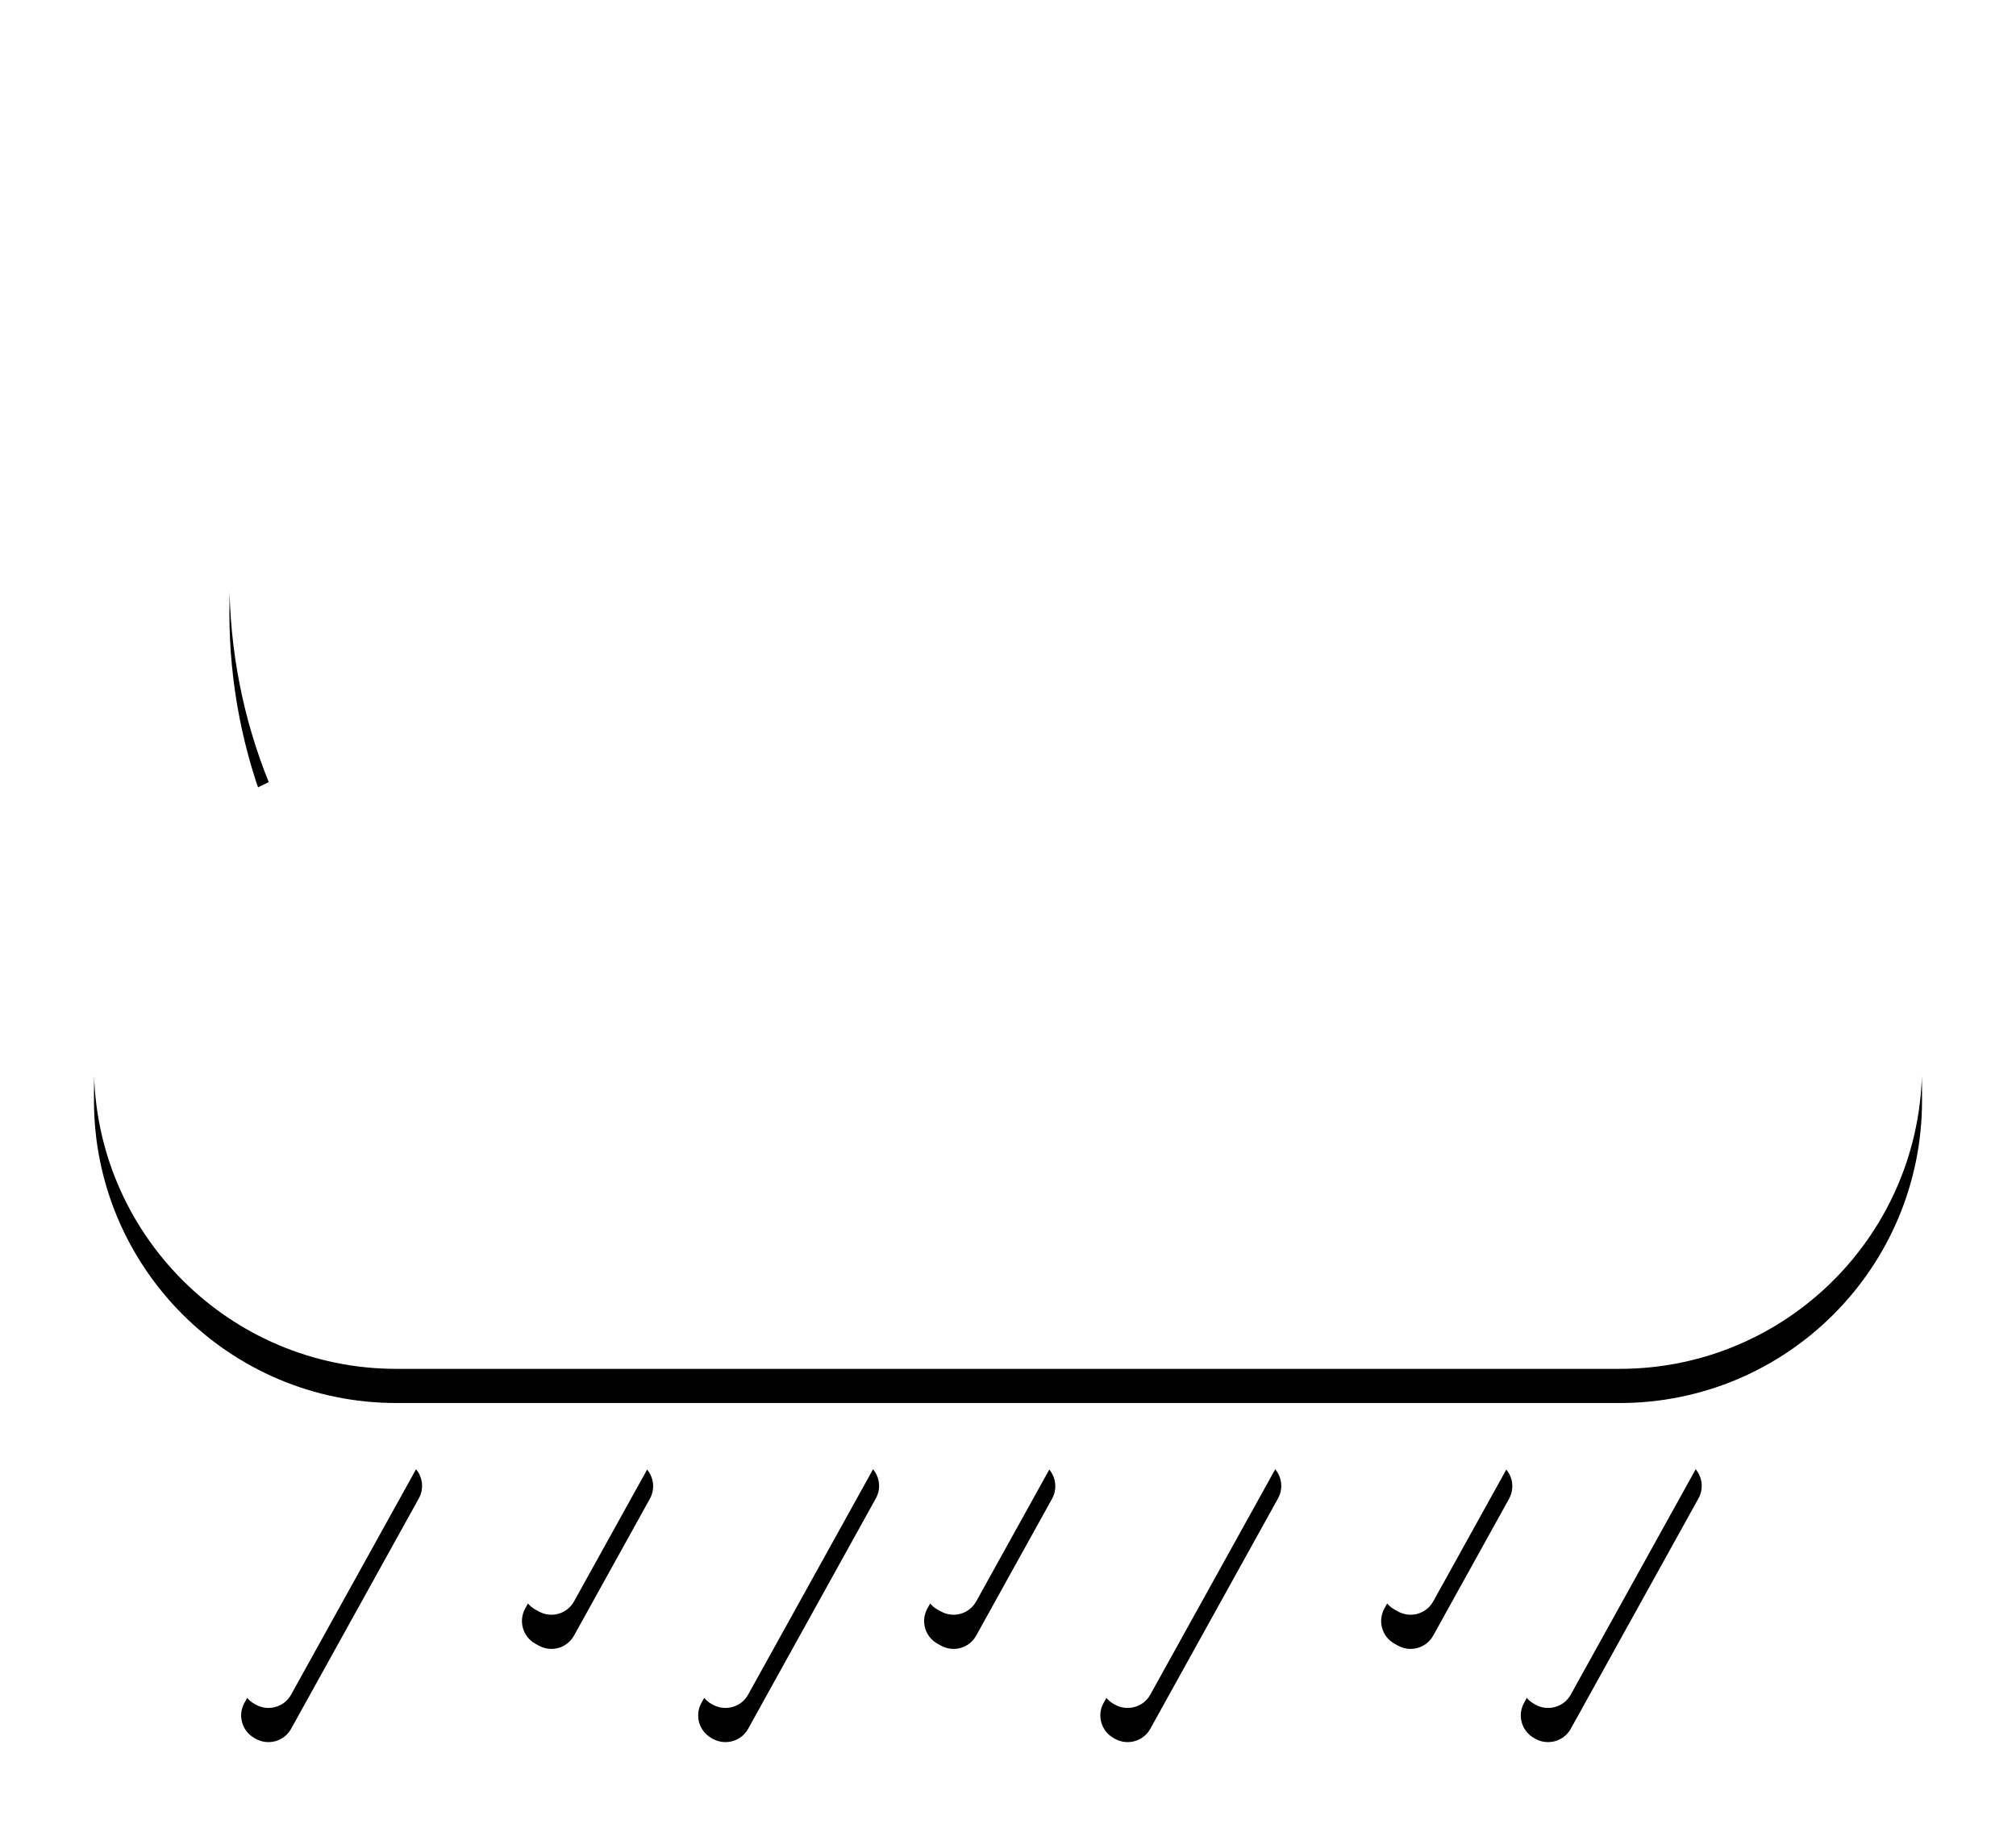 <?xml version="1.0" encoding="UTF-8"?>
<svg width="118px" height="107px" viewBox="0 0 118 107" version="1.1" xmlns="http://www.w3.org/2000/svg" xmlns:xlink="http://www.w3.org/1999/xlink">
    <!-- Generator: Sketch 44.1 (41455) - http://www.bohemiancoding.com/sketch -->
    <title>Raining</title>
    <desc>Created with Sketch.</desc>
    <defs>
        <path d="M182.62,294.799 C190.048,296.899 195.5,303.734 195.5,311.84 L195.5,312.42 C195.5,322.205 187.576,330.126 177.801,330.126 L106.199,330.126 C96.433,330.126 88.5,322.199 88.5,312.42 L88.5,311.84 C88.5,304.726 92.688,298.598 98.73,295.782 C97.246,292.112 96.426,288.081 96.426,283.851 C96.426,266.812 109.733,253 126.148,253 C141.212,253 153.658,264.632 155.605,279.714 C158.369,277.781 161.699,276.652 165.282,276.652 C174.858,276.652 182.62,284.709 182.62,294.648 C182.62,294.699 182.62,294.749 182.62,294.799 Z M181.751,333.609 L181.815,333.644 C182.556,334.055 182.821,334.975 182.417,335.705 L174.936,349.201 C174.533,349.928 173.606,350.19 172.869,349.782 L172.805,349.746 C172.064,349.335 171.799,348.415 172.203,347.686 L179.684,334.19 C180.087,333.463 181.014,333.2 181.751,333.609 Z M157.141,333.609 L157.205,333.644 C157.946,334.055 158.211,334.975 157.807,335.705 L150.326,349.201 C149.923,349.928 148.996,350.19 148.259,349.782 L148.195,349.746 C147.454,349.335 147.189,348.415 147.593,347.686 L155.074,334.19 C155.477,333.463 156.404,333.2 157.141,333.609 Z M106.851,333.609 L106.915,333.644 C107.656,334.055 107.921,334.975 107.517,335.705 L100.036,349.201 C99.633,349.928 98.706,350.19 97.969,349.782 L97.905,349.746 C97.164,349.335 96.899,348.415 97.303,347.686 L104.784,334.19 C105.187,333.463 106.114,333.2 106.851,333.609 Z M133.601,333.609 L133.665,333.644 C134.406,334.055 134.671,334.975 134.267,335.705 L126.786,349.201 C126.383,349.928 125.456,350.19 124.719,349.782 L124.655,349.746 C123.914,349.335 123.649,348.415 124.053,347.686 L131.534,334.19 C131.937,333.463 132.864,333.2 133.601,333.609 Z M143.784,333.554 L143.985,333.666 C144.722,334.074 144.985,334.998 144.578,335.731 L140.141,343.735 C139.731,344.476 138.81,344.734 138.076,344.327 L137.875,344.216 C137.138,343.807 136.875,342.884 137.282,342.15 L141.719,334.146 C142.129,333.406 143.05,333.148 143.784,333.554 Z M170.534,333.554 L170.735,333.666 C171.472,334.074 171.735,334.998 171.328,335.731 L166.891,343.735 C166.481,344.476 165.56,344.734 164.826,344.327 L164.625,344.216 C163.888,343.807 163.625,342.884 164.032,342.15 L168.469,334.146 C168.879,333.406 169.8,333.148 170.534,333.554 Z M120.244,333.554 L120.445,333.666 C121.182,334.074 121.445,334.998 121.038,335.731 L116.601,343.735 C116.191,344.476 115.27,344.734 114.536,344.327 L114.335,344.216 C113.598,343.807 113.335,342.884 113.742,342.15 L118.179,334.146 C118.589,333.406 119.51,333.148 120.244,333.554 Z" id="path-1"></path>
        <filter x="-7.9%" y="-6.7%" width="115.9%" height="117.5%" filterUnits="objectBoundingBox" id="filter-2">
            <feOffset dx="0" dy="2" in="SourceAlpha" result="shadowOffsetOuter1"></feOffset>
            <feGaussianBlur stdDeviation="2.5" in="shadowOffsetOuter1" result="shadowBlurOuter1"></feGaussianBlur>
            <feColorMatrix values="0 0 0 0 0.005   0 0 0 0 0.499   0 0 0 0 0.608  0 0 0 1 0" type="matrix" in="shadowBlurOuter1"></feColorMatrix>
        </filter>
    </defs>
    <g id="Page-1" stroke="none" stroke-width="1" fill="none" fill-rule="evenodd">
        <g id="ICONS" transform="translate(-83, -250)">
            <g id="Raining">
                <use fill="black" fill-opacity="1" filter="url(#filter-2)" xlink:href="#path-1"></use>
                <use fill="#FFFFFF" fill-rule="evenodd" xlink:href="#path-1"></use>
            </g>
        </g>
    </g>
</svg>